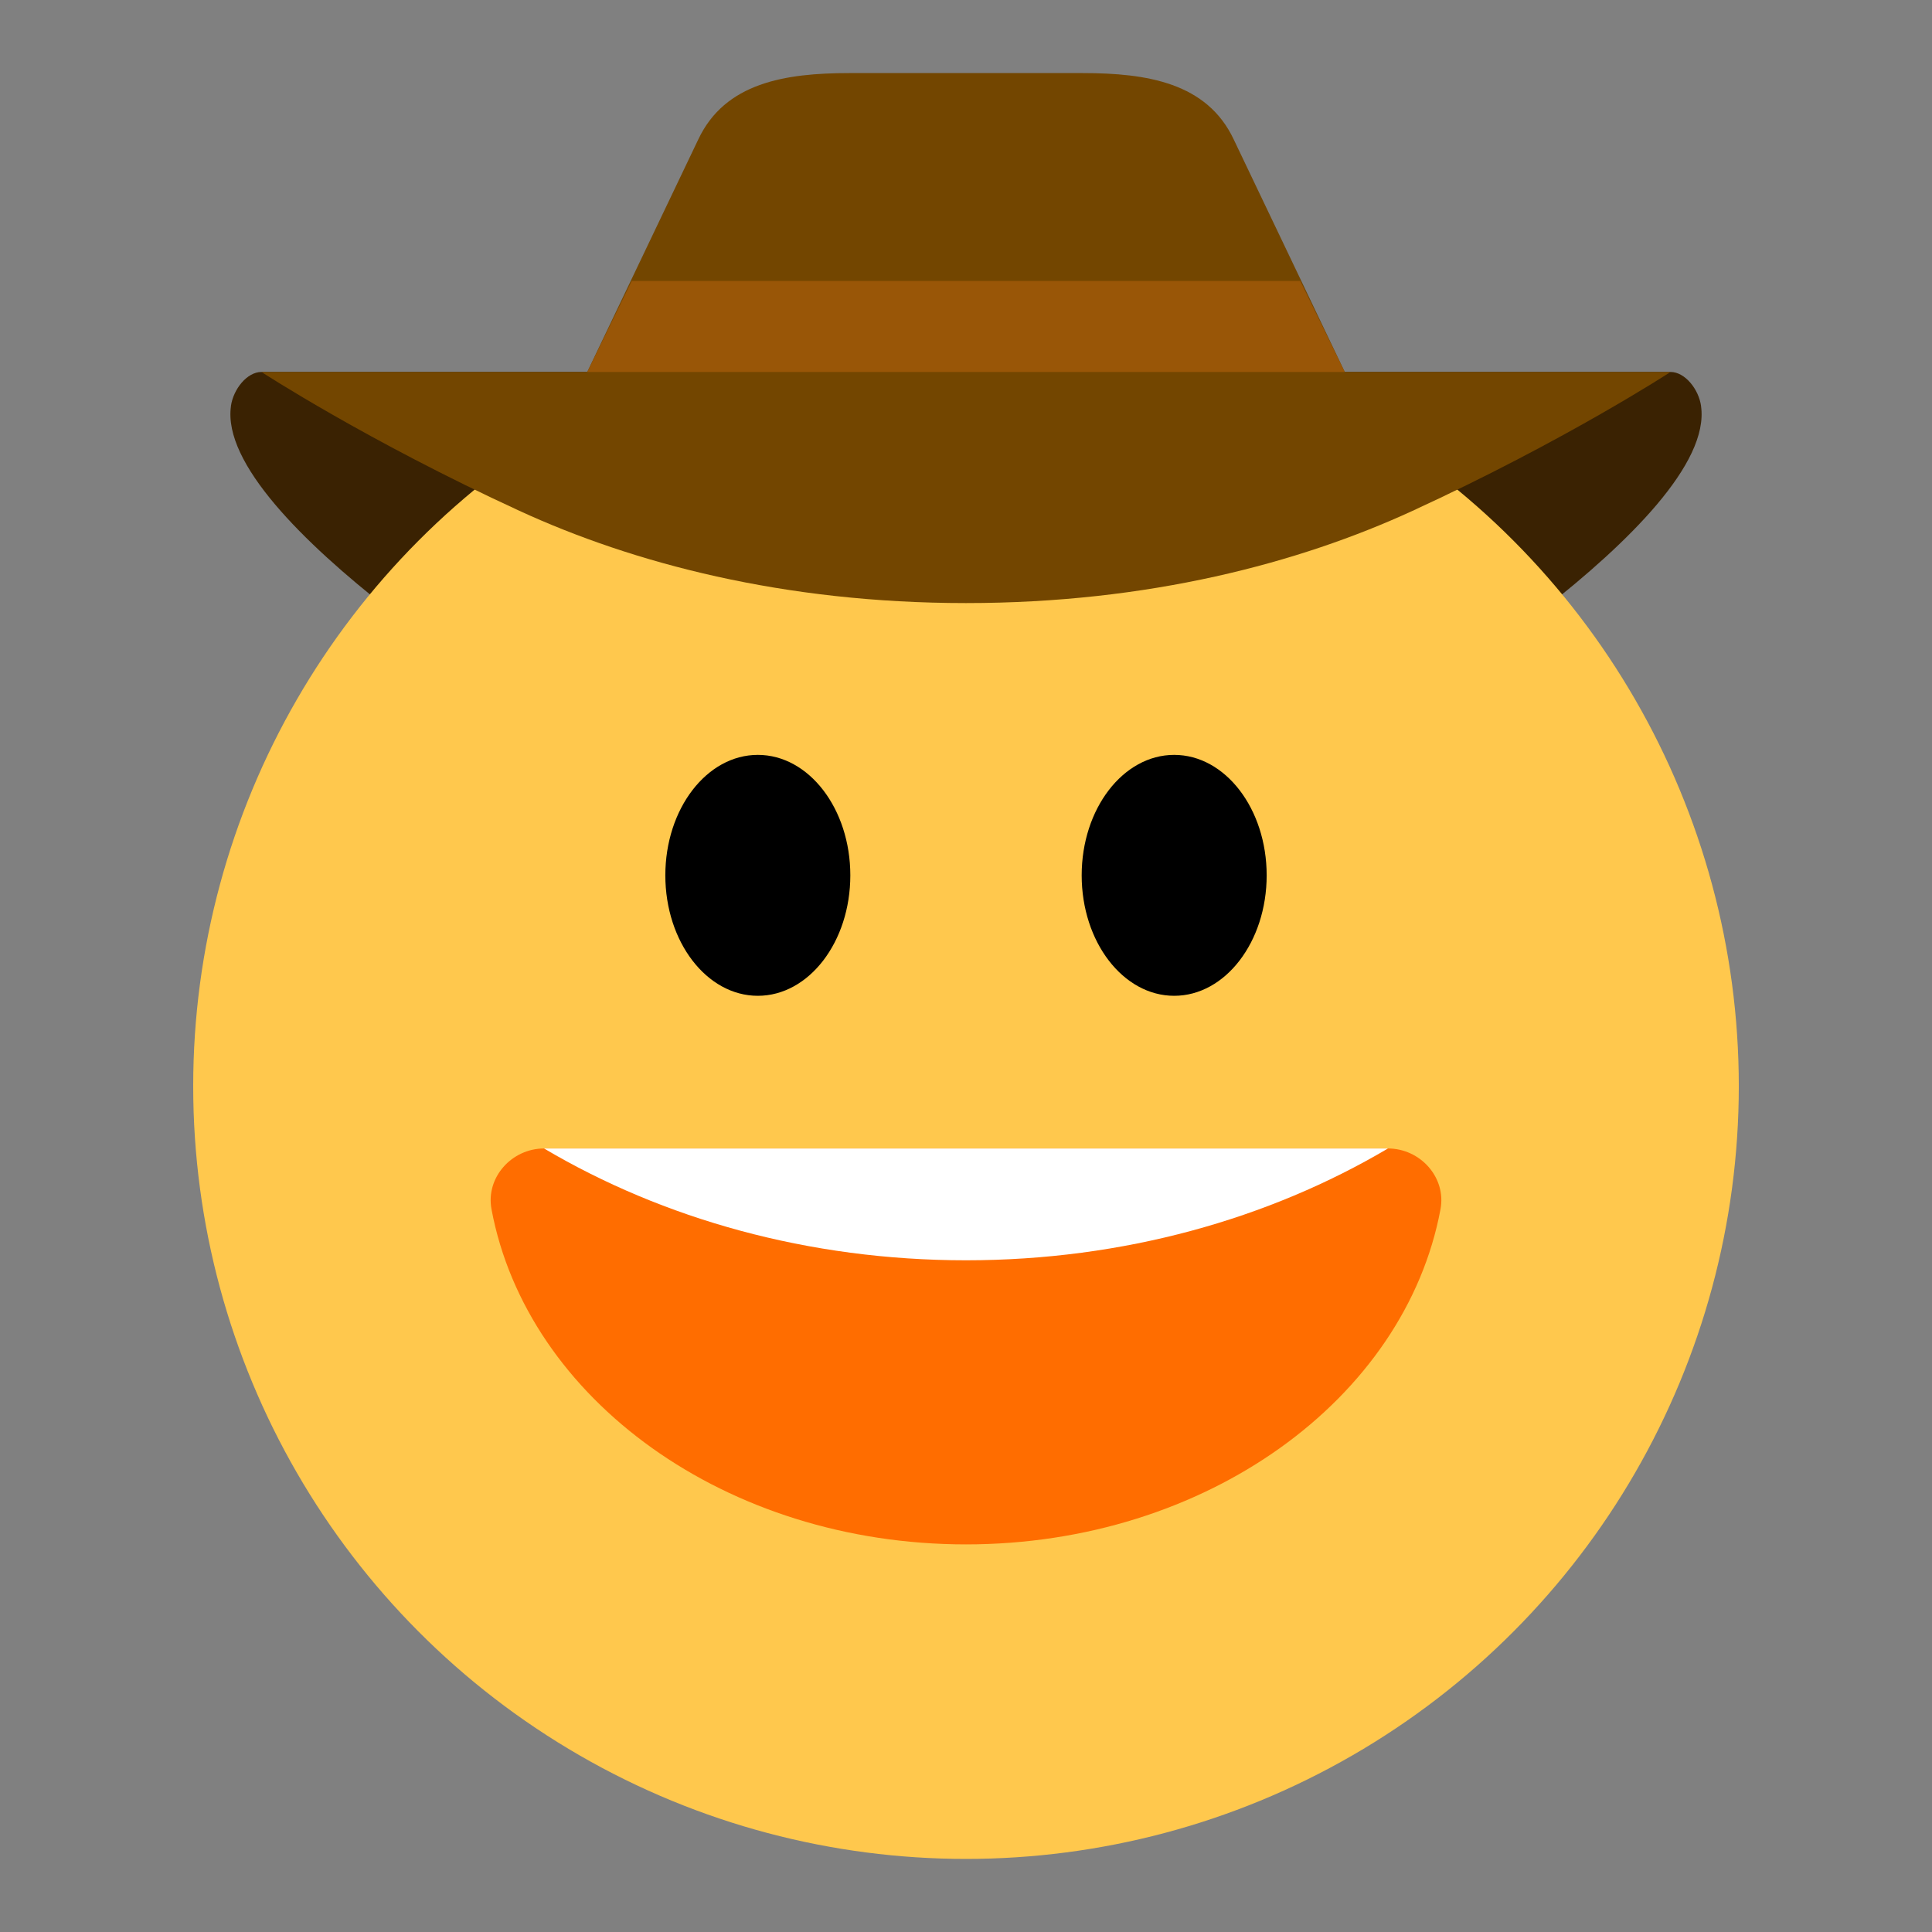 <?xml version="1.0" encoding="UTF-8"?><svg id="Layer_1" xmlns="http://www.w3.org/2000/svg" viewBox="0 0 40 40"><rect x="0" y="0" width="40" height="40" fill="#808080" stroke="none"/><g><path d="m4.781,8.407c.05-.352.335-.706.632-.706,1.362,0,7.298,0,7.298,0,0,0-1.598,2.047-1.572,2.068l.406,5.255s-7.105-4.241-6.763-6.617Z" fill="#3a2202"/><path d="m35.219,8.407c-.05-.352-.335-.706-.632-.706h-7.298s1.598,2.047,1.572,2.068l-.406,5.255s7.105-4.241,6.763-6.617Z" fill="#3a2202"/><g><circle cx="20" cy="22.487" r="16" fill="#ffc84d"/><g><ellipse cx="15.69" cy="18.123" rx="1.915" ry="2.494"/><ellipse cx="24.31" cy="18.123" rx="1.915" ry="2.494"/></g><path d="m28.736,23.778c.67,0,1.211.6,1.088,1.258-.734,3.93-4.853,6.939-9.824,6.939s-9.09-3.009-9.824-6.939c-.123-.658.419-1.258,1.088-1.258h17.472Z" fill="#ff6d00"/><path d="m20,26.093c3.26,0,6.275-.859,8.736-2.315H11.264c2.461,1.456,5.476,2.315,8.736,2.315Z" fill="#fff"/></g><path d="m34.587,7.701h-6.745l-2.298-4.812c-.553-1.176-1.798-1.376-3.129-1.376h-2.415v10.973c3.78,0,6.897-.829,9.246-1.91,3.167-1.457,5.341-2.875,5.341-2.875Z" fill="#734600"/><path d="m5.413,7.701h6.745s2.298-4.812,2.298-4.812c.553-1.176,1.798-1.376,3.129-1.376,1.331,0,2.415,0,2.415,0v10.973c-3.78,0-6.897-.829-9.246-1.91-3.167-1.457-5.341-2.875-5.341-2.875Z" fill="#734600"/><polygon points="26.92 5.817 13.08 5.817 12.159 7.701 27.842 7.701 26.92 5.817" fill="#995607"/></g><rect y="0" width="40" height="40" fill="none"/></svg>